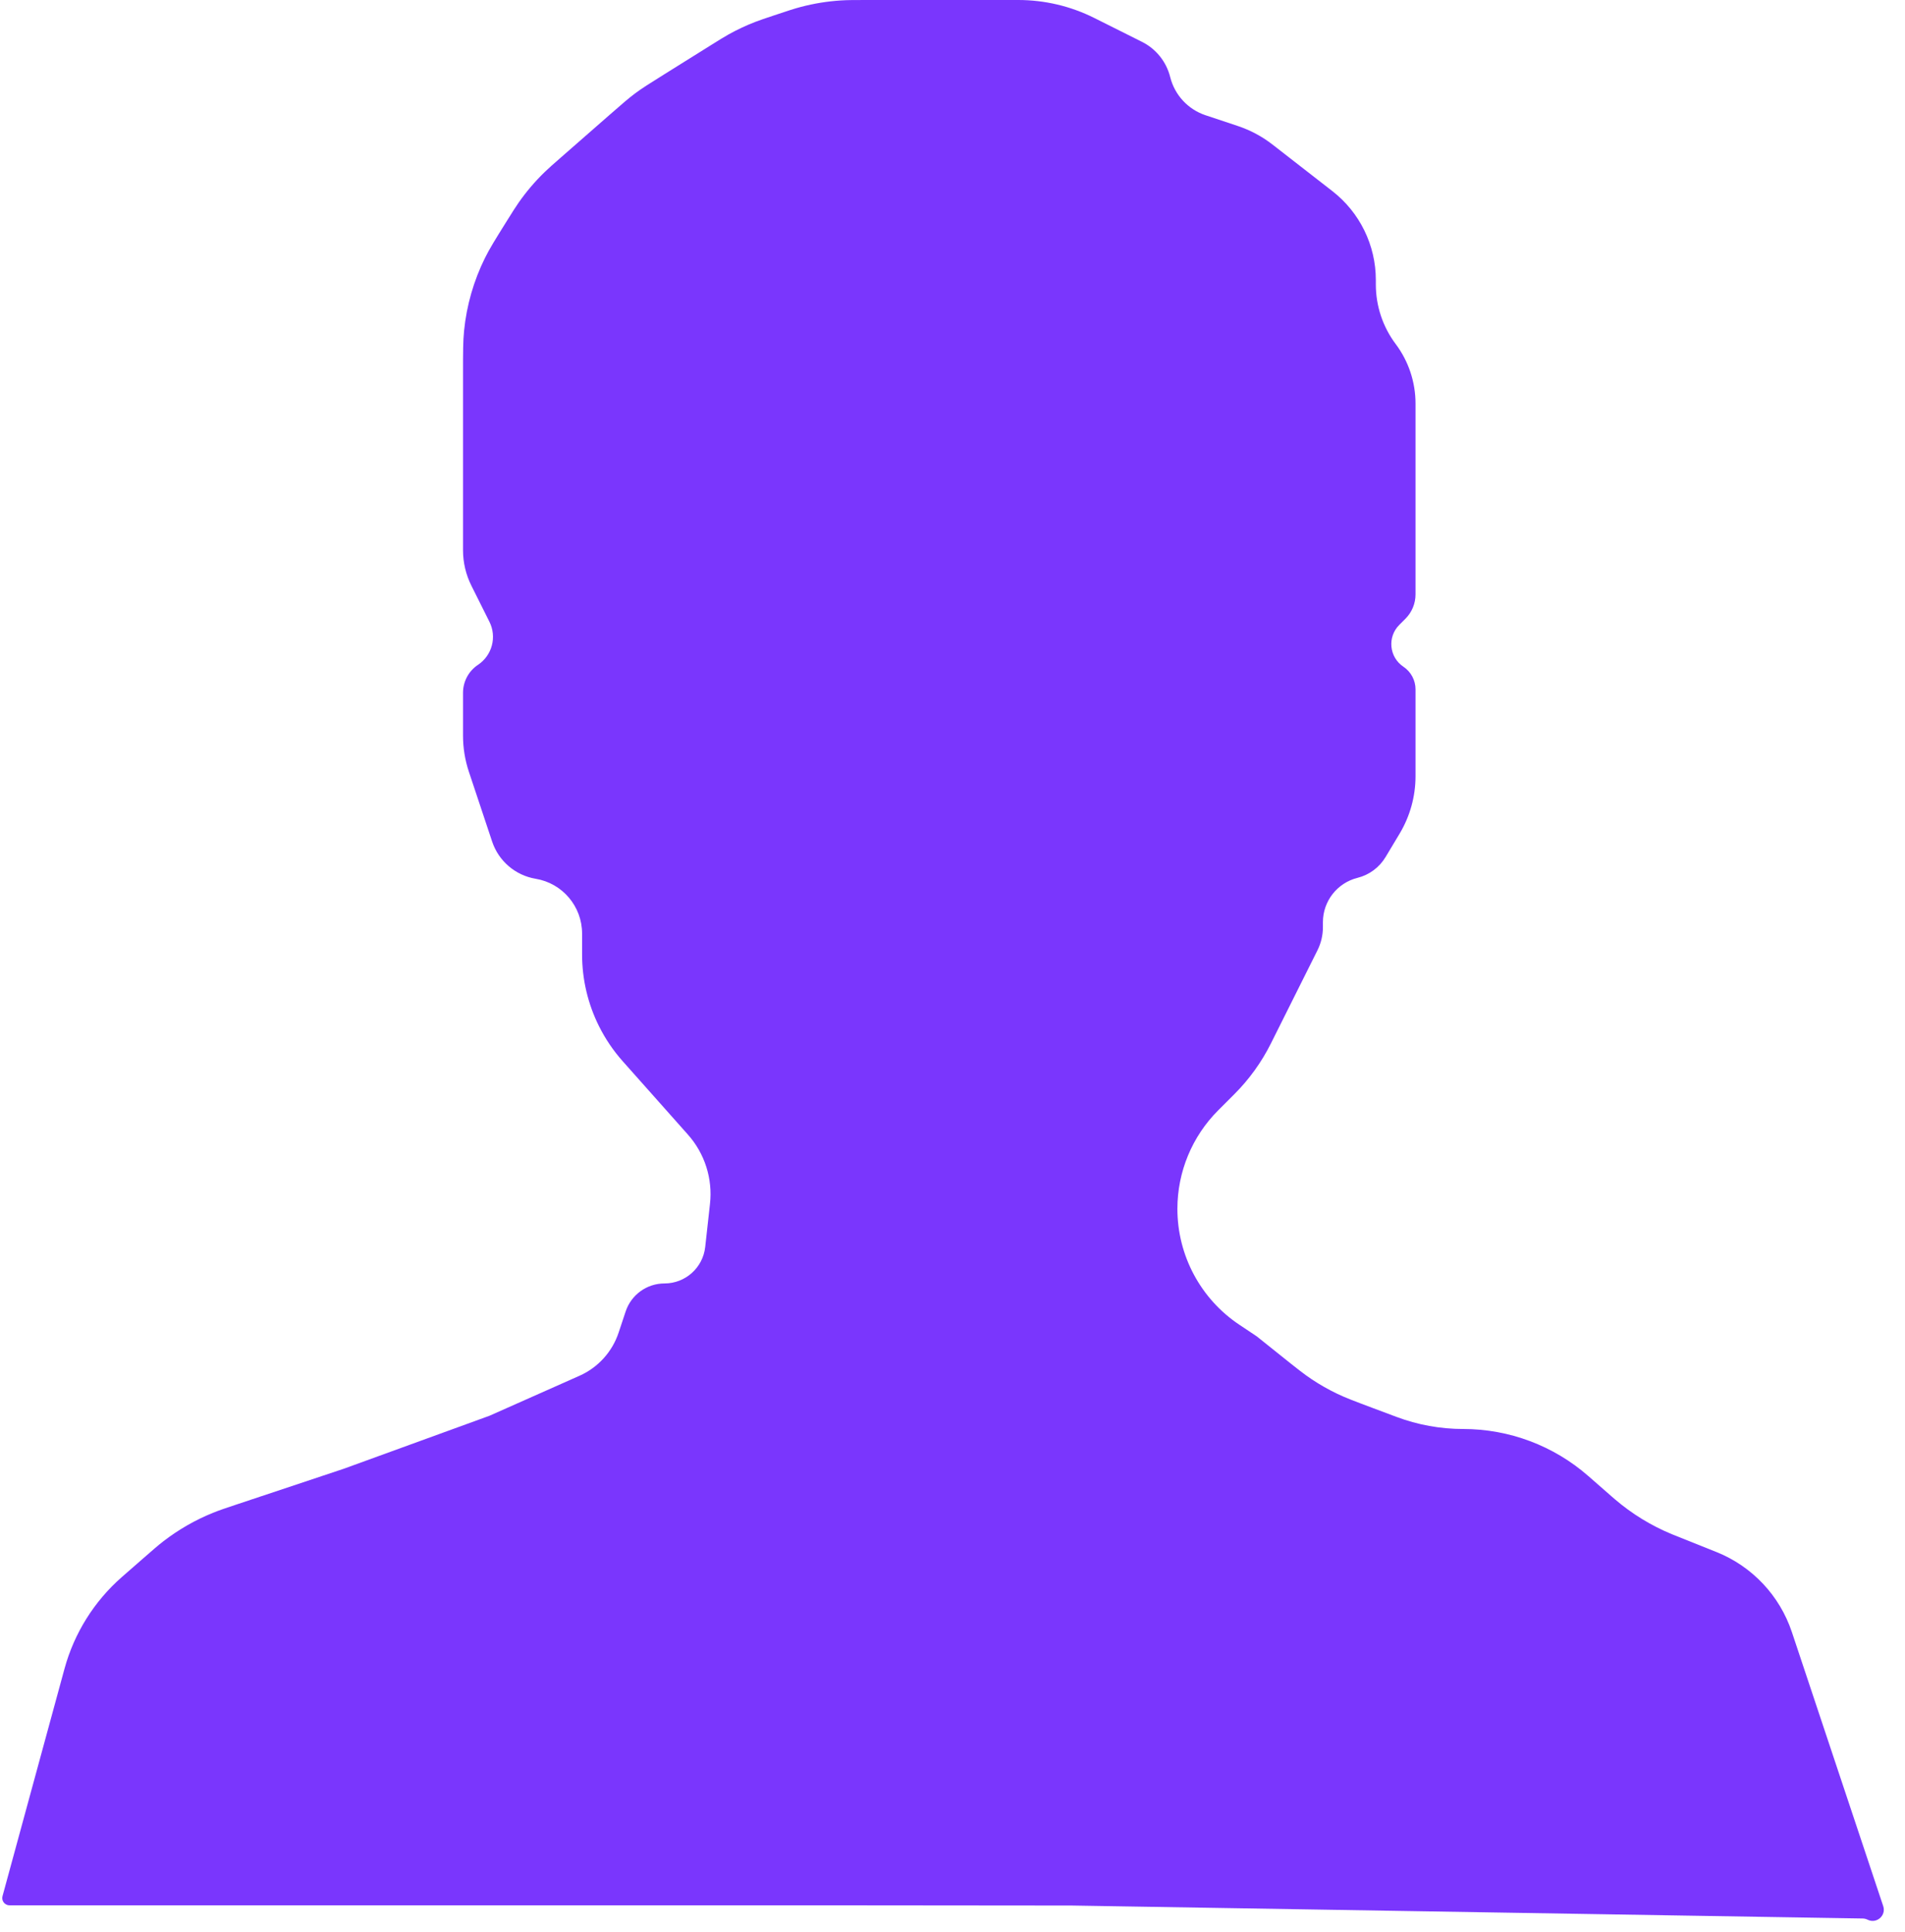 <svg width="72" height="73" viewBox="0 0 72 73" fill="none" xmlns="http://www.w3.org/2000/svg">
<path d="M2.438 63.059L0.095 71.653C0.047 71.828 0.179 72 0.36 72H31.725L40.5 72.008L70.404 72.498C70.467 72.499 70.529 72.515 70.586 72.543C70.923 72.712 71.296 72.388 71.177 72.031L67.725 61.676C67.265 60.296 66.221 59.188 64.871 58.648L63.346 58.038C63.269 58.008 63.23 57.992 63.192 57.977C62.407 57.653 61.679 57.207 61.034 56.654C61.003 56.627 60.971 56.6 60.909 56.546L60.03 55.777C58.721 54.631 57.041 54 55.302 54C54.441 54 53.587 53.845 52.781 53.543L51.871 53.202C51.195 52.948 50.857 52.822 50.534 52.666C50.205 52.508 49.888 52.328 49.584 52.126C49.285 51.928 49.003 51.703 48.44 51.252L47.5 50.5L46.845 50.063C45.38 49.087 44.5 47.442 44.5 45.681C44.5 44.285 45.055 42.945 46.042 41.958L46.656 41.344C47.215 40.785 47.68 40.139 48.034 39.432L49.792 35.915C49.929 35.642 50 35.341 50 35.036V34.847C50 34.055 50.539 33.365 51.307 33.173C51.751 33.062 52.132 32.78 52.368 32.387L52.899 31.502C53.292 30.846 53.5 30.096 53.5 29.332V26.05C53.5 25.706 53.328 25.386 53.043 25.195C52.503 24.835 52.428 24.072 52.886 23.614L53.12 23.38C53.363 23.137 53.5 22.807 53.5 22.462V20.5V16V15.25C53.5 14.439 53.237 13.649 52.75 13C52.263 12.351 52 11.561 52 10.75V10.581C52 9.268 51.394 8.028 50.357 7.222L48.094 5.462C47.701 5.156 47.259 4.92 46.786 4.762L45.564 4.355C44.901 4.134 44.397 3.59 44.228 2.912C44.083 2.333 43.693 1.846 43.159 1.58L41.357 0.678C40.465 0.232 39.481 0 38.483 0H32.825C32.3 0 32.037 0 31.777 0.017C31.267 0.05 30.762 0.132 30.268 0.262C30.016 0.328 29.767 0.411 29.269 0.577L29.269 0.577C28.904 0.699 28.721 0.76 28.542 0.829C28.191 0.965 27.851 1.125 27.523 1.309C27.356 1.403 27.192 1.505 26.866 1.709L26.866 1.709L25.089 2.819C24.545 3.159 24.273 3.33 24.015 3.521C23.758 3.712 23.516 3.923 23.033 4.346L21.207 5.944L21.207 5.944C20.89 6.221 20.732 6.36 20.582 6.506C20.221 6.856 19.893 7.241 19.605 7.653C19.485 7.825 19.373 8.003 19.15 8.36L19.15 8.36C18.72 9.049 18.505 9.393 18.328 9.751C17.902 10.612 17.635 11.543 17.54 12.498C17.5 12.895 17.5 13.301 17.5 14.113V16V20.792C17.5 21.258 17.608 21.717 17.817 22.133L18.498 23.496C18.785 24.07 18.6 24.767 18.066 25.123C17.712 25.358 17.5 25.755 17.5 26.18V27.802C17.5 28.264 17.575 28.724 17.721 29.162L18.6 31.801C18.846 32.539 19.48 33.08 20.246 33.208C21.258 33.376 22 34.252 22 35.278V35.5V36.067C22 37.009 22.219 37.939 22.641 38.782C22.879 39.258 23.179 39.702 23.533 40.1L26.001 42.876C26.637 43.592 26.94 44.543 26.834 45.494L26.653 47.124C26.566 47.907 25.904 48.5 25.115 48.5C24.449 48.5 23.858 48.926 23.647 49.558L23.38 50.361C23.138 51.087 22.602 51.677 21.903 51.988L18.5 53.5L13 55.5L9.018 56.827L9.018 56.827C8.529 56.99 8.284 57.072 8.048 57.168C7.381 57.438 6.754 57.798 6.184 58.236C5.981 58.392 5.787 58.561 5.399 58.901L5.399 58.901L4.606 59.594C3.559 60.511 2.805 61.716 2.438 63.059Z" fill="#7A36FD"/>
</svg>
